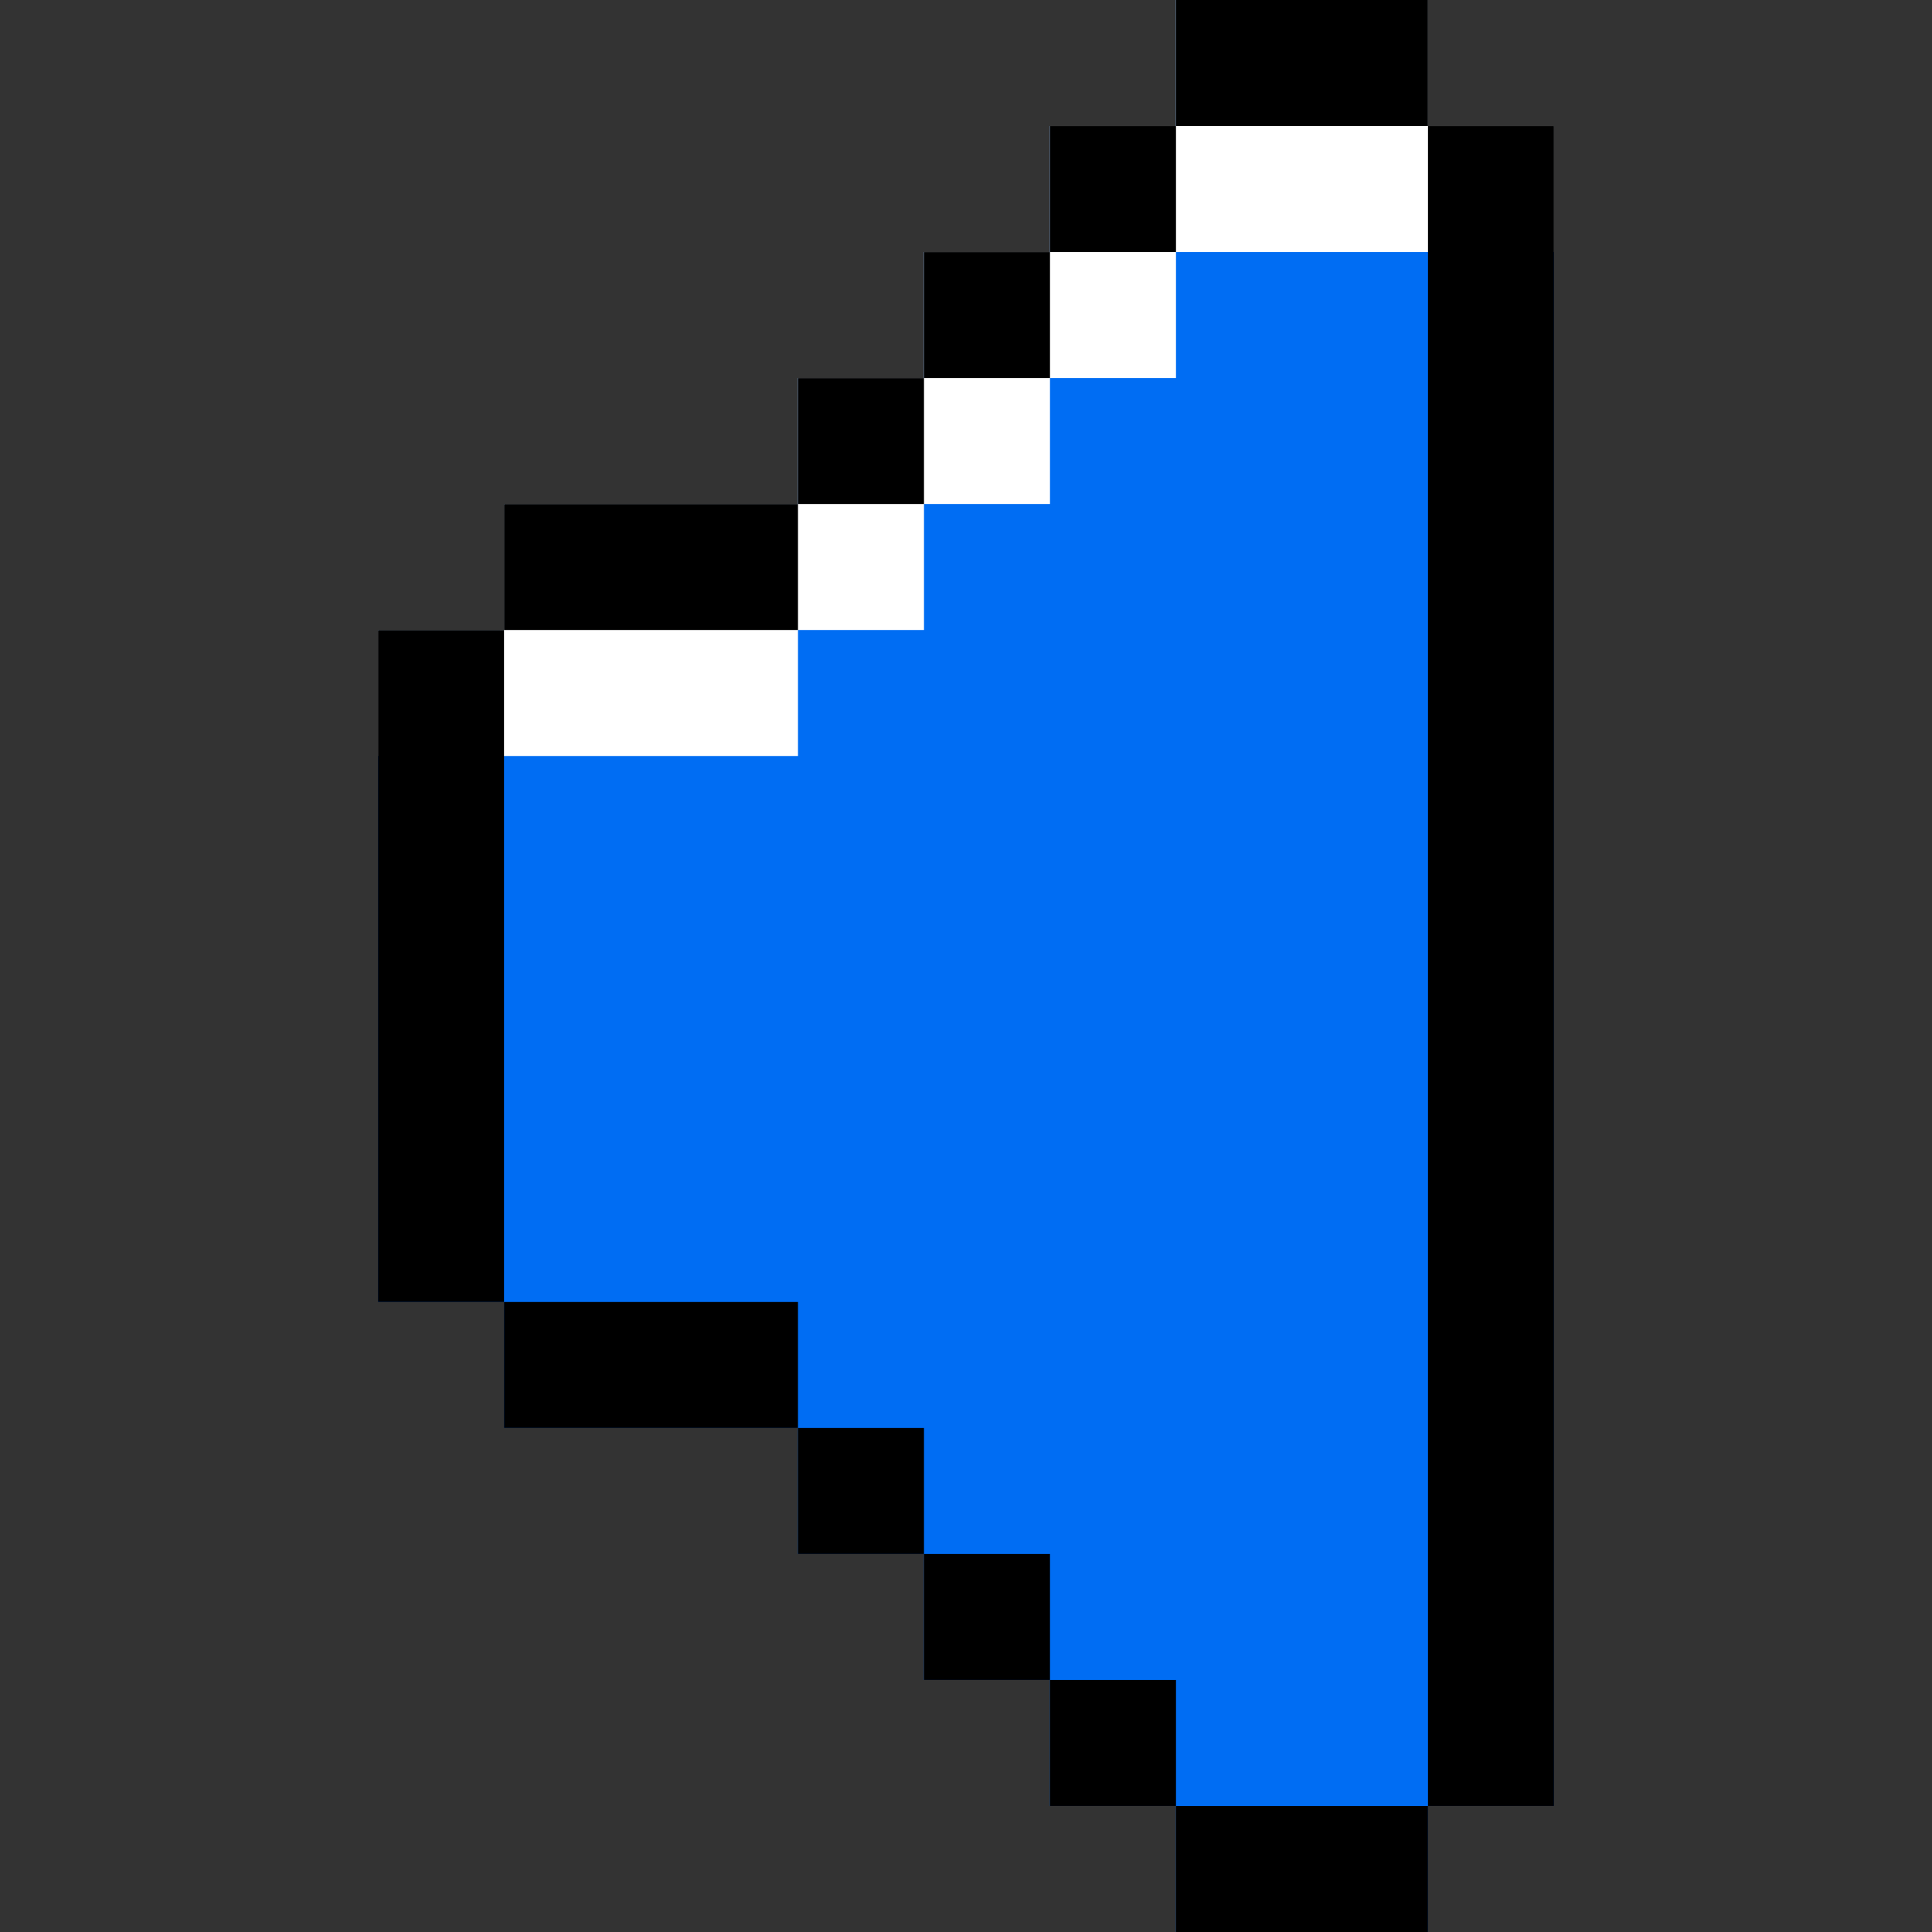 <?xml version="1.0" encoding="iso-8859-1"?>
<!-- Generator: Adobe Illustrator 19.0.0, SVG Export Plug-In . SVG Version: 6.00 Build 0)  -->
<svg xmlns="http://www.w3.org/2000/svg" xmlns:xlink="http://www.w3.org/1999/xlink" version="1.1" id="Layer_1" x="0px" y="0px" viewBox="0 0 512 512" style="enable-background:new 0 0 512 512;" xml:space="preserve">
<rect x="0" y="0" width="512" height="512" fill="#333333" stroke="none"/>
<polygon style="fill:#006DF3;" points="378.435,33.391 378.435,0 311.652,0 311.652,33.391 278.261,33.391 278.261,66.783   244.87,66.783 244.87,100.174 211.478,100.174 211.478,133.565 133.565,133.565 133.565,166.957 100.174,166.957 100.174,345.043   133.565,345.043 133.565,378.435 211.478,378.435 211.478,411.826 244.87,411.826 244.87,445.217 278.261,445.217 278.261,478.609   311.652,478.609 311.652,512 378.435,512 378.435,478.609 411.826,478.609 411.826,33.391 "/>
<polygon style="fill:#FFFFFF;" points="378.435,33.391 378.435,0 311.652,0 311.652,33.391 278.261,33.391 278.261,66.783   244.87,66.783 244.87,100.174 211.478,100.174 211.478,133.565 133.565,133.565 133.565,166.957 100.174,166.957 100.174,200.348   211.478,200.348 211.478,166.957 244.87,166.957 244.87,133.565 278.261,133.565 278.261,100.174 311.652,100.174 311.652,66.783   411.826,66.783 411.826,33.391 "/>
<rect x="100.174" y="166.957" width="33.391" height="178.087"/>
<rect x="378.435" y="33.391" width="33.391" height="445.217"/>
<rect x="133.565" y="133.565" width="77.913" height="33.391"/>
<rect x="133.565" y="345.043" width="77.913" height="33.391"/>
<rect x="211.478" y="100.174" width="33.391" height="33.391"/>
<rect x="244.87" y="66.783" width="33.391" height="33.391"/>
<rect x="278.261" y="33.391" width="33.391" height="33.391"/>
<rect x="311.652" width="66.783" height="33.391"/>
<rect x="211.478" y="378.435" width="33.391" height="33.391"/>
<rect x="244.87" y="411.826" width="33.391" height="33.391"/>
<rect x="278.261" y="445.217" width="33.391" height="33.391"/>
<rect x="311.652" y="478.609" width="66.783" height="33.391"/>
<g>
</g>
<g>
</g>
<g>
</g>
<g>
</g>
<g>
</g>
<g>
</g>
<g>
</g>
<g>
</g>
<g>
</g>
<g>
</g>
<g>
</g>
<g>
</g>
<g>
</g>
<g>
</g>
<g>
</g>
</svg>
